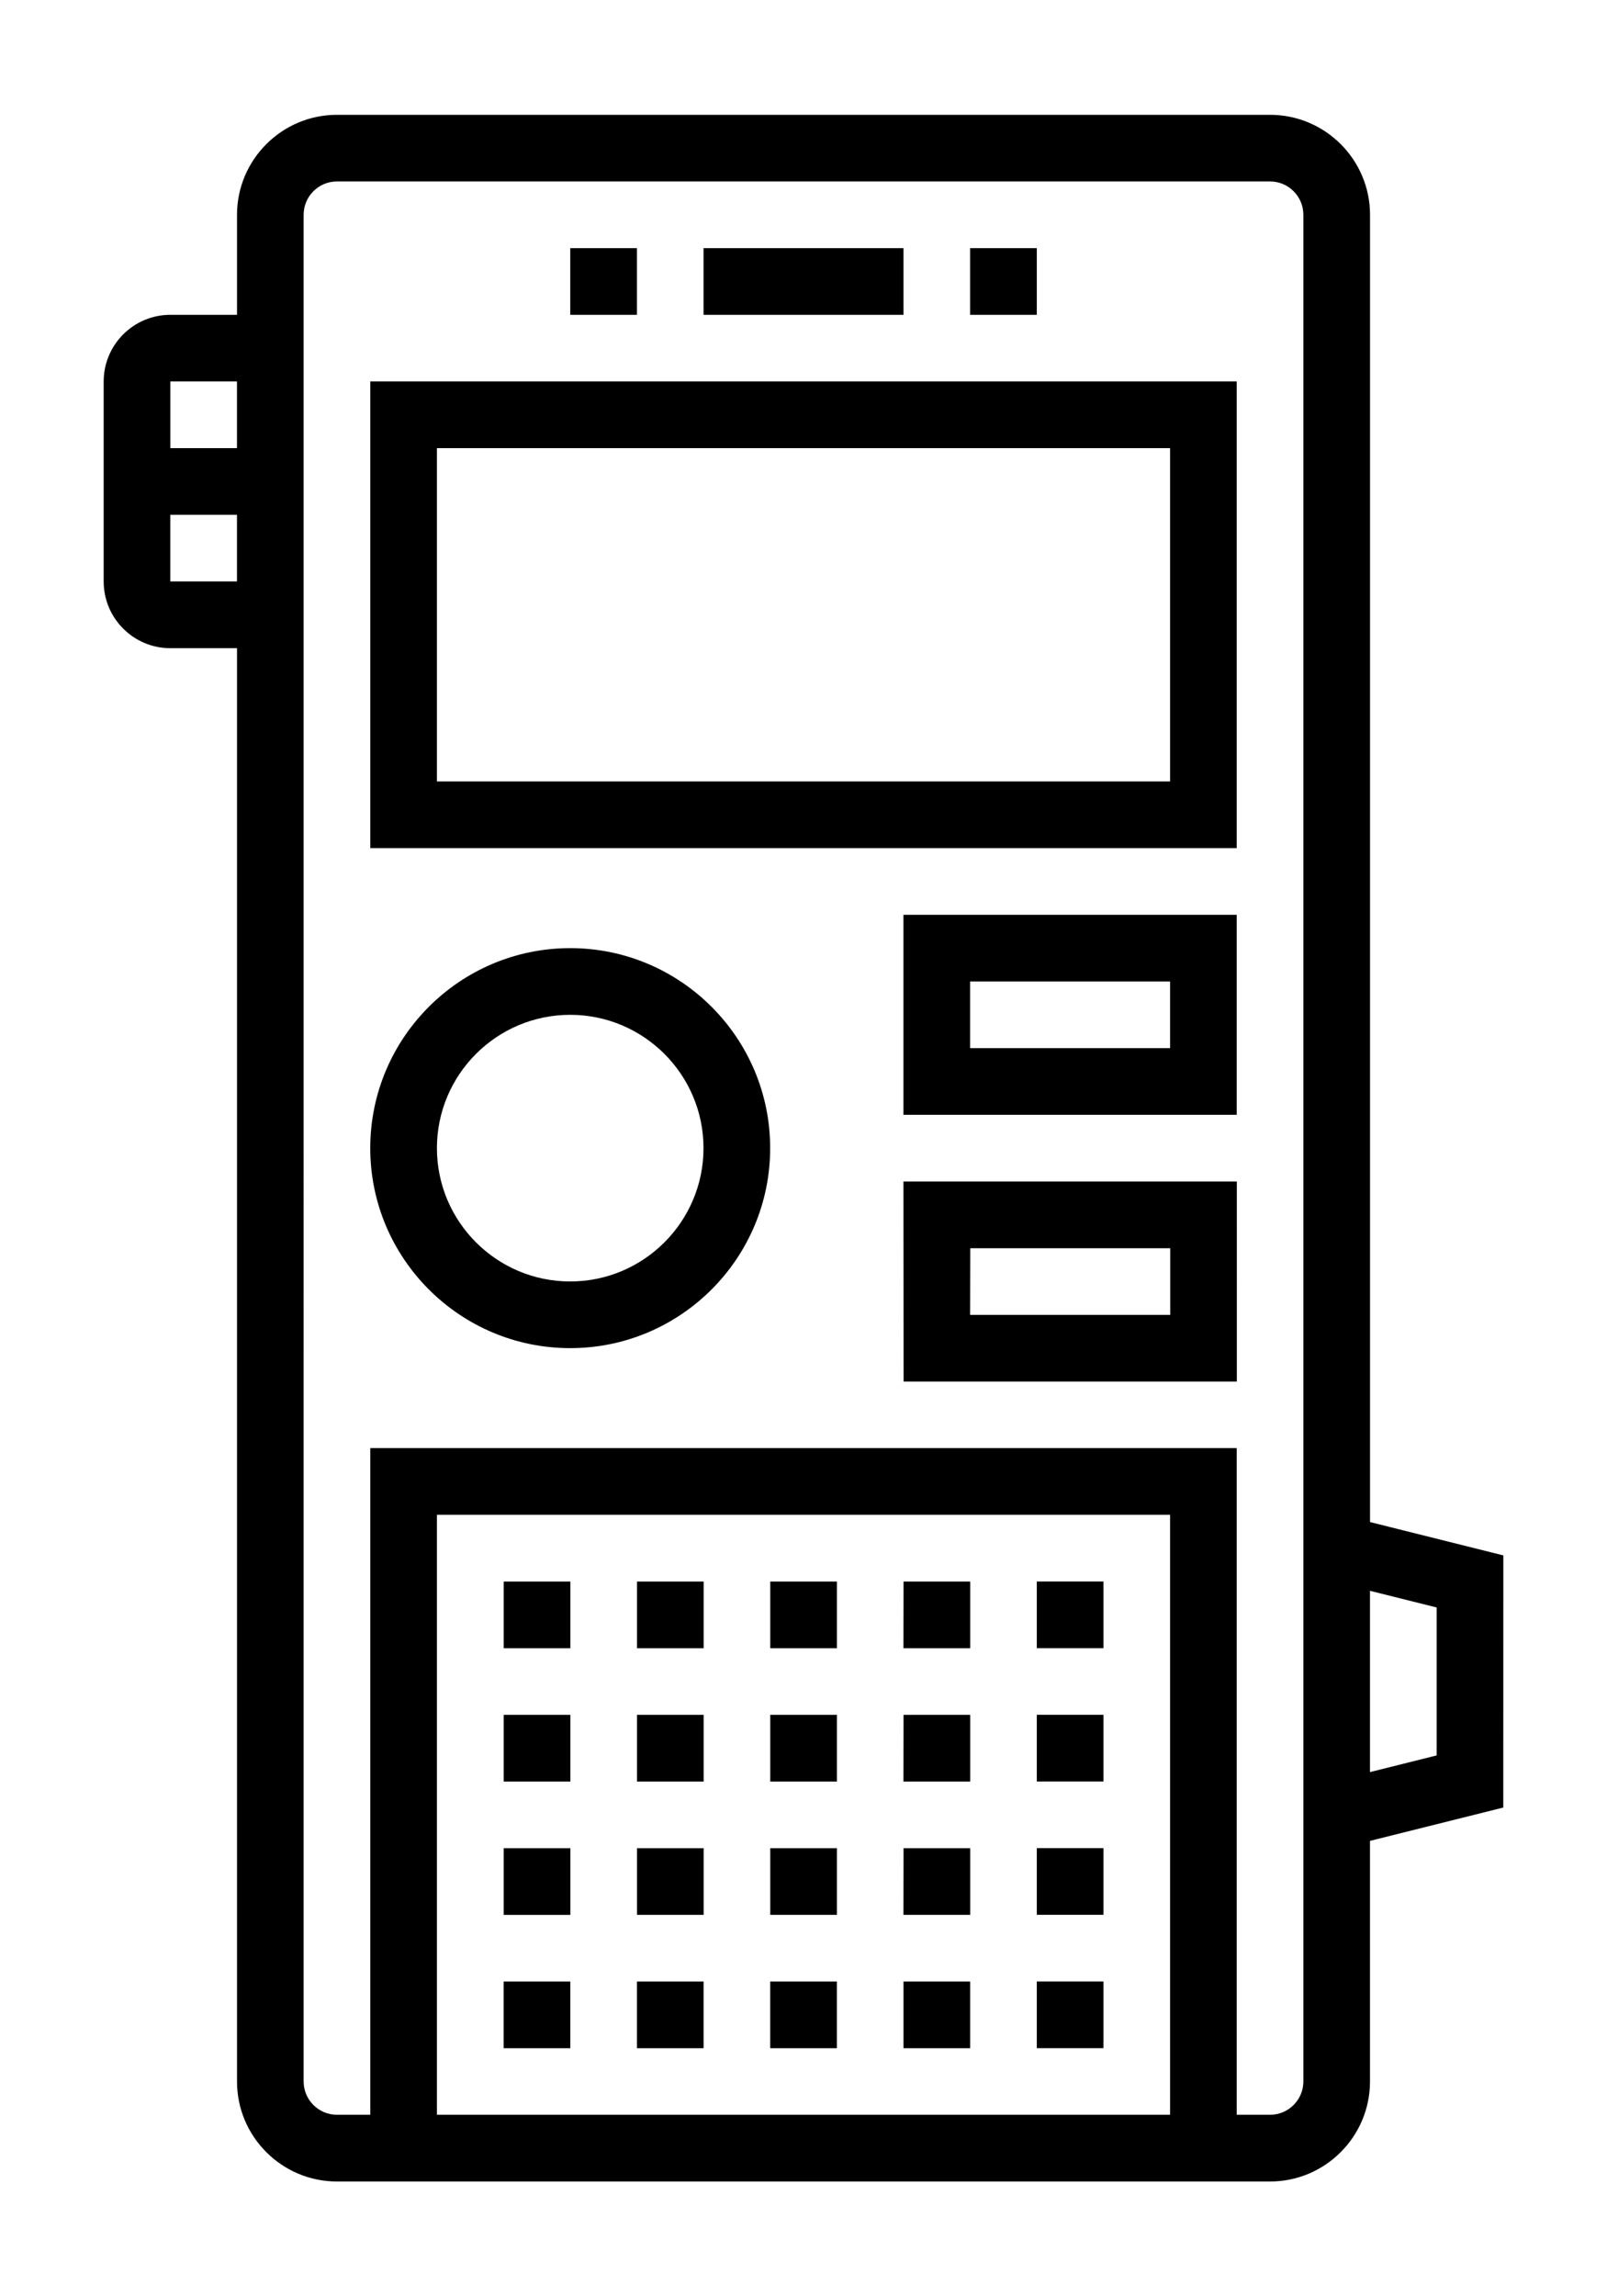<?xml version="1.0" encoding="UTF-8" standalone="no"?>
<!-- Uploaded to: SVG Repo, www.svgrepo.com, Generator: SVG Repo Mixer Tools -->

<svg
   fill="#000000"
   width="35"
   height="50"
   viewBox="0 0 35 50"
   id="Layer_1_1_"
   version="1.1"
   xml:space="preserve"
   sodipodi:docname="audio_recorder_1.svg"
   inkscape:version="1.3.2 (091e20e, 2023-11-25)"
   xmlns:inkscape="http://www.inkscape.org/namespaces/inkscape"
   xmlns:sodipodi="http://sodipodi.sourceforge.net/DTD/sodipodi-0.dtd"
   xmlns="http://www.w3.org/2000/svg"
   xmlns:svg="http://www.w3.org/2000/svg"><defs
     id="defs1" /><sodipodi:namedview
     id="namedview26"
     pagecolor="#ffffff"
     bordercolor="#000000"
     borderopacity="0.25"
     inkscape:showpageshadow="2"
     inkscape:pageopacity="0.0"
     inkscape:pagecheckerboard="0"
     inkscape:deskcolor="#d1d1d1"
     inkscape:current-layer="Layer_1_1_" /><path
     id="path26"
     style="stroke-width:0.5"
     d="m 12.419,20.645 c -2.402,0 -4.355,1.953 -4.355,4.355 0,2.402 1.953,4.355 4.355,4.355 2.402,0 4.355,-1.953 4.355,-4.355 0,-2.402 -1.953,-4.355 -4.355,-4.355 z m 0,7.258 c -1.601,0 -2.903,-1.302 -2.903,-2.903 0,-1.601 1.302,-2.903 2.903,-2.903 1.601,0 2.903,1.302 2.903,2.903 0,1.601 -1.302,2.903 -2.903,2.903 z m 20.323,5.965 -2.903,-0.726 V 4.677 C 29.839,3.477 28.862,2.5 27.661,2.5 H 7.339 c -1.2,0 -2.177,0.977 -2.177,2.177 V 6.855 h -1.452 c -0.801,0 -1.452,0.651 -1.452,1.452 v 4.355 c 0,0.801 0.651,1.452 1.452,1.452 h 1.452 v 31.21 c 0,1.2 0.977,2.177 2.177,2.177 H 27.661 c 1.2,0 2.177,-0.977 2.177,-2.177 v -5.24 l 2.903,-0.726 z M 5.161,8.306 V 9.758 H 3.71 V 8.306 Z m -1.452,4.355 v -1.452 h 1.452 v 1.452 z M 25.484,46.048 H 9.516 V 32.984 H 25.484 Z m 2.903,-0.726 c 0,0.4 -0.325,0.726 -0.726,0.726 H 26.935 V 31.532 H 8.065 v 14.516 h -0.726 c -0.401,0 -0.726,-0.326 -0.726,-0.726 V 4.677 c 0,-0.4 0.325,-0.726 0.726,-0.726 H 27.661 c 0.401,0 0.726,0.326 0.726,0.726 z m 2.903,-7.099 -1.452,0.363 v -3.947 l 1.452,0.363 z M 21.129,5.403 h 1.452 v 1.452 h -1.452 z m -5.806,0 h 4.355 v 1.452 h -4.355 z m -2.903,0 h 1.452 v 1.452 h -1.452 z m 10.161,37.742 h 1.452 v 1.452 h -1.452 z m 0,-2.903 h 1.452 v 1.452 h -1.452 z m 0,-2.903 h 1.452 v 1.452 h -1.452 z m 0,-2.903 h 1.452 v 1.452 h -1.452 z m -2.903,8.71 h 1.452 v 1.452 h -1.452 z m -2.903,0 h 1.452 v 1.452 h -1.452 z m -2.903,0 h 1.452 v 1.452 h -1.452 z m -2.903,0 h 1.452 v 1.452 h -1.452 z m 8.71,-2.903 h 1.452 v 1.452 H 19.677 Z m 0,-2.903 h 1.452 v 1.452 H 19.677 Z m 0,-2.903 h 1.452 v 1.452 H 19.677 Z m -2.903,5.806 h 1.452 v 1.452 h -1.452 z m 0,-2.903 h 1.452 v 1.452 h -1.452 z m 0,-2.903 h 1.452 v 1.452 h -1.452 z m -2.903,5.806 h 1.452 v 1.452 h -1.452 z m 0,-2.903 h 1.452 v 1.452 h -1.452 z m 0,-2.903 h 1.452 v 1.452 h -1.452 z m -2.903,5.806 h 1.452 v 1.452 h -1.452 z m 0,-2.903 h 1.452 v 1.452 h -1.452 z m 0,-2.903 h 1.452 v 1.452 h -1.452 z m 8.71,-4.355 h 7.258 V 25.726 H 19.677 Z m 1.452,-2.903 h 4.355 v 1.452 H 21.129 Z M 19.677,24.274 h 7.258 V 19.919 H 19.677 Z m 1.452,-2.903 h 4.355 v 1.452 h -4.355 z M 8.065,18.468 H 26.935 V 8.306 H 8.065 Z M 9.516,9.758 H 25.484 v 7.258 H 9.516 Z"
     inkscape:label="recorder" /></svg>
